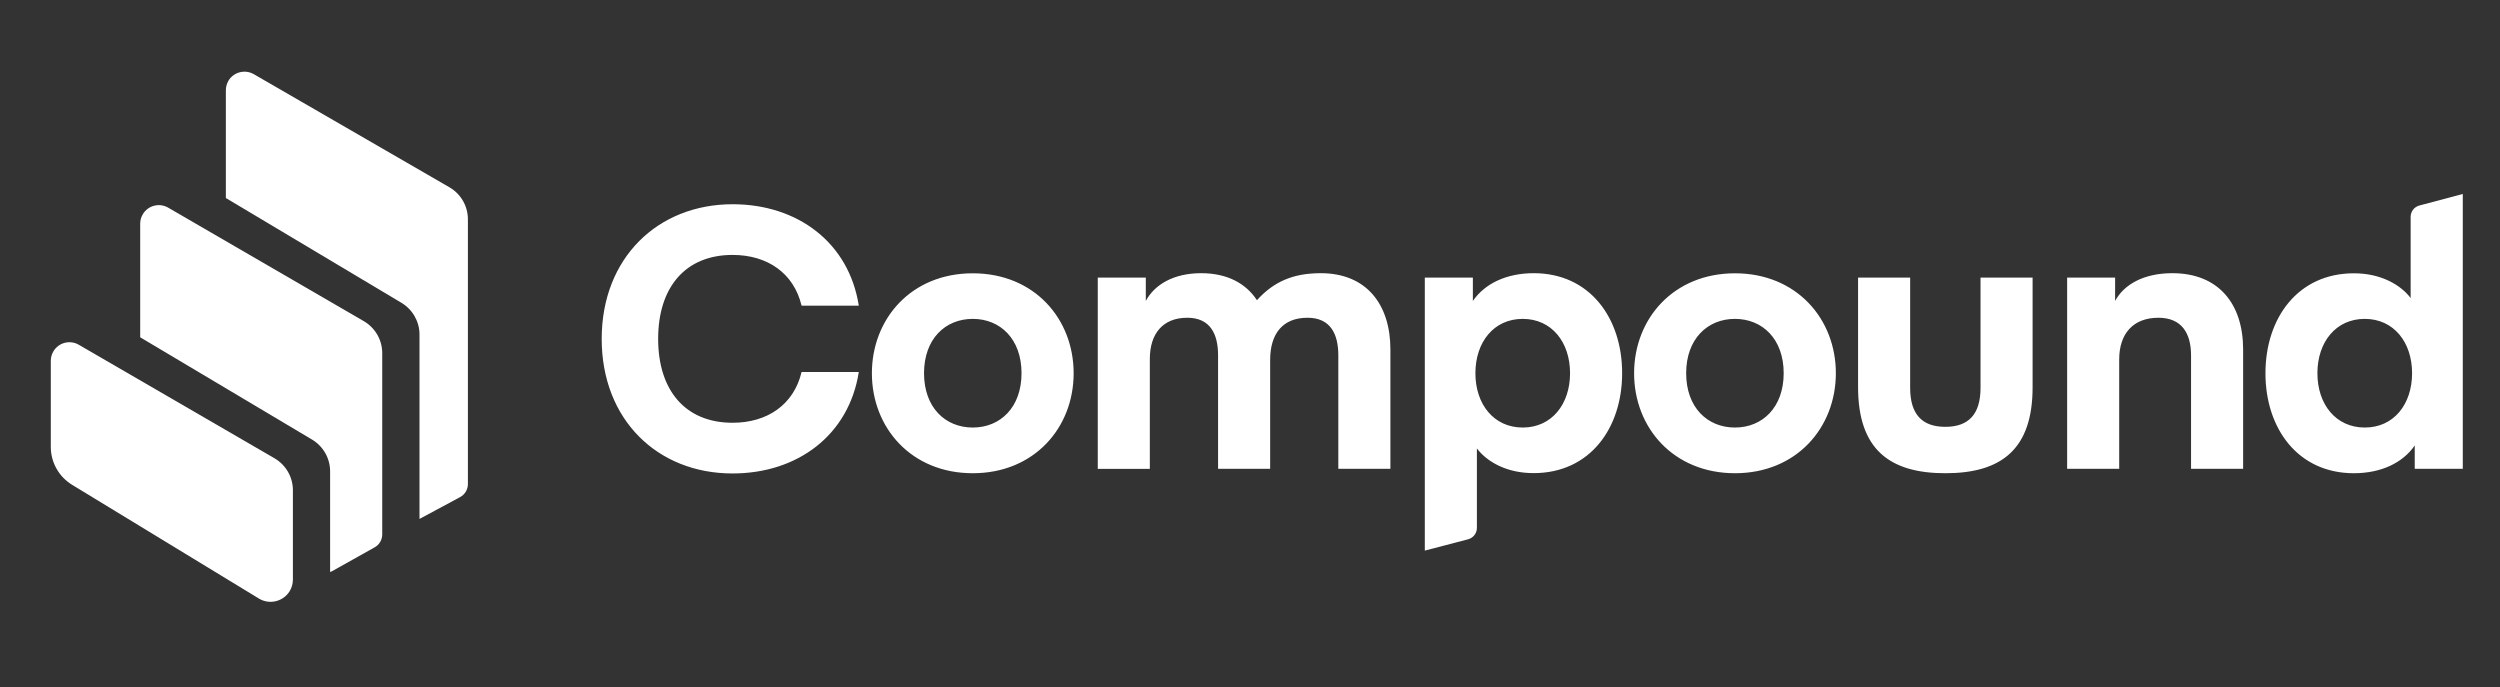 <svg width="131" height="36" viewBox="0 0 131 36" fill="none" xmlns="http://www.w3.org/2000/svg">
<rect x="0" y="0" width="131" height="36" fill="#333333" stroke="none"/>
<path fill-rule="evenodd" clip-rule="evenodd" d="M126.393 19.556C126.393 17.931 125.43 16.709 123.912 16.709C122.395 16.709 121.432 17.931 121.432 19.556C121.432 21.18 122.395 22.403 123.912 22.403C125.433 22.406 126.393 21.183 126.393 19.556ZM126.318 15.618V11.363C126.318 11.082 126.507 10.838 126.781 10.767L129.05 10.165V24.565H126.532V23.342C125.899 24.259 124.763 24.797 123.341 24.797C120.42 24.797 118.71 22.465 118.71 19.559C118.71 16.653 120.42 14.321 123.341 14.321C124.76 14.318 125.8 14.93 126.318 15.618ZM110.832 14.547V15.77C111.294 14.908 112.331 14.315 113.83 14.315C116.252 14.315 117.54 15.921 117.54 18.311V24.565H114.811V18.62C114.811 17.453 114.312 16.65 113.101 16.65C111.776 16.65 111.046 17.49 111.046 18.83V24.565H108.318V14.547H110.832ZM101.939 24.797C98.999 24.797 97.363 23.534 97.363 20.285V14.547H100.092V20.322C100.092 21.718 100.725 22.366 101.936 22.366C103.146 22.366 103.78 21.715 103.78 20.322V14.547H106.508V20.282C106.514 23.534 104.878 24.797 101.939 24.797V24.797ZM88.355 19.556C88.355 21.353 89.47 22.403 90.91 22.403C92.35 22.403 93.465 21.35 93.465 19.556C93.465 17.762 92.35 16.709 90.91 16.709C89.473 16.709 88.355 17.759 88.355 19.556ZM90.913 24.797C87.685 24.797 85.627 22.406 85.627 19.559C85.627 16.712 87.682 14.321 90.913 14.321C94.141 14.321 96.199 16.712 96.199 19.559C96.196 22.406 94.141 24.797 90.913 24.797V24.797ZM77.311 19.556C77.311 21.18 78.273 22.403 79.791 22.403C81.309 22.403 82.271 21.18 82.271 19.556C82.271 17.931 81.309 16.709 79.791 16.709C78.273 16.709 77.311 17.931 77.311 19.556ZM77.389 23.497V27.663C77.389 27.944 77.199 28.188 76.926 28.259L74.66 28.852V14.547H77.178V15.77C77.811 14.852 78.947 14.315 80.369 14.315C83.29 14.315 85 16.647 85 19.553C85 22.459 83.29 24.791 80.369 24.791C78.944 24.797 77.907 24.185 77.389 23.497V23.497ZM66.556 18.867V24.565H63.827V18.62C63.827 17.512 63.424 16.65 62.213 16.65C60.943 16.65 60.251 17.471 60.251 18.812V24.568H57.523V14.547H60.04V15.77C60.503 14.908 61.502 14.315 62.942 14.315C64.308 14.315 65.286 14.85 65.863 15.73C66.748 14.754 67.766 14.315 69.206 14.315C71.628 14.315 72.857 15.98 72.857 18.311V24.565H70.128V18.62C70.128 17.512 69.725 16.65 68.514 16.65C67.226 16.65 66.556 17.471 66.556 18.867V18.867ZM48.419 19.556C48.419 21.353 49.533 22.403 50.973 22.403C52.413 22.403 53.528 21.35 53.528 19.556C53.528 17.762 52.413 16.709 50.973 16.709C49.533 16.709 48.419 17.759 48.419 19.556ZM50.973 24.797C47.745 24.797 45.687 22.406 45.687 19.559C45.687 16.712 47.742 14.321 50.973 14.321C54.205 14.321 56.259 16.712 56.259 19.559C56.259 22.406 54.201 24.797 50.973 24.797ZM31.529 17.759C31.529 13.515 34.469 10.702 38.389 10.702C41.791 10.702 44.483 12.709 45.001 16.017H42.002C41.599 14.315 40.215 13.358 38.389 13.358C35.891 13.358 34.487 15.078 34.487 17.756C34.487 20.433 35.891 22.153 38.389 22.153C40.215 22.153 41.599 21.196 42.002 19.494H45.001C44.483 22.802 41.791 24.809 38.389 24.809C34.469 24.815 31.529 22.005 31.529 17.759Z" fill="white"/>
<path fill-rule="evenodd" clip-rule="evenodd" d="M3.783 25.407C3.087 24.983 2.662 24.23 2.662 23.421V18.903C2.662 18.73 2.709 18.563 2.796 18.415C3.066 17.951 3.665 17.794 4.13 18.066L14.38 24.011C14.979 24.36 15.348 24.996 15.348 25.688V30.369C15.348 30.582 15.289 30.796 15.178 30.978C14.839 31.527 14.119 31.7 13.567 31.364L3.783 25.407ZM19.061 16.827C19.66 17.176 20.029 17.812 20.029 18.504V28.004C20.029 28.285 19.877 28.544 19.632 28.68L17.388 29.937C17.36 29.952 17.329 29.965 17.298 29.974V24.699C17.298 24.017 16.938 23.384 16.348 23.032L7.346 17.674V11.719C7.346 11.546 7.393 11.38 7.48 11.231C7.75 10.768 8.349 10.611 8.814 10.882L19.061 16.827ZM23.546 9.811C24.148 10.157 24.518 10.799 24.518 11.491V25.366C24.518 25.651 24.36 25.913 24.108 26.049L21.982 27.192V17.531C21.982 16.849 21.622 16.219 21.035 15.867L11.835 10.376V4.727C11.835 4.554 11.881 4.388 11.965 4.239C12.235 3.776 12.834 3.619 13.3 3.887L23.546 9.811Z" fill="white"/>
</svg>
